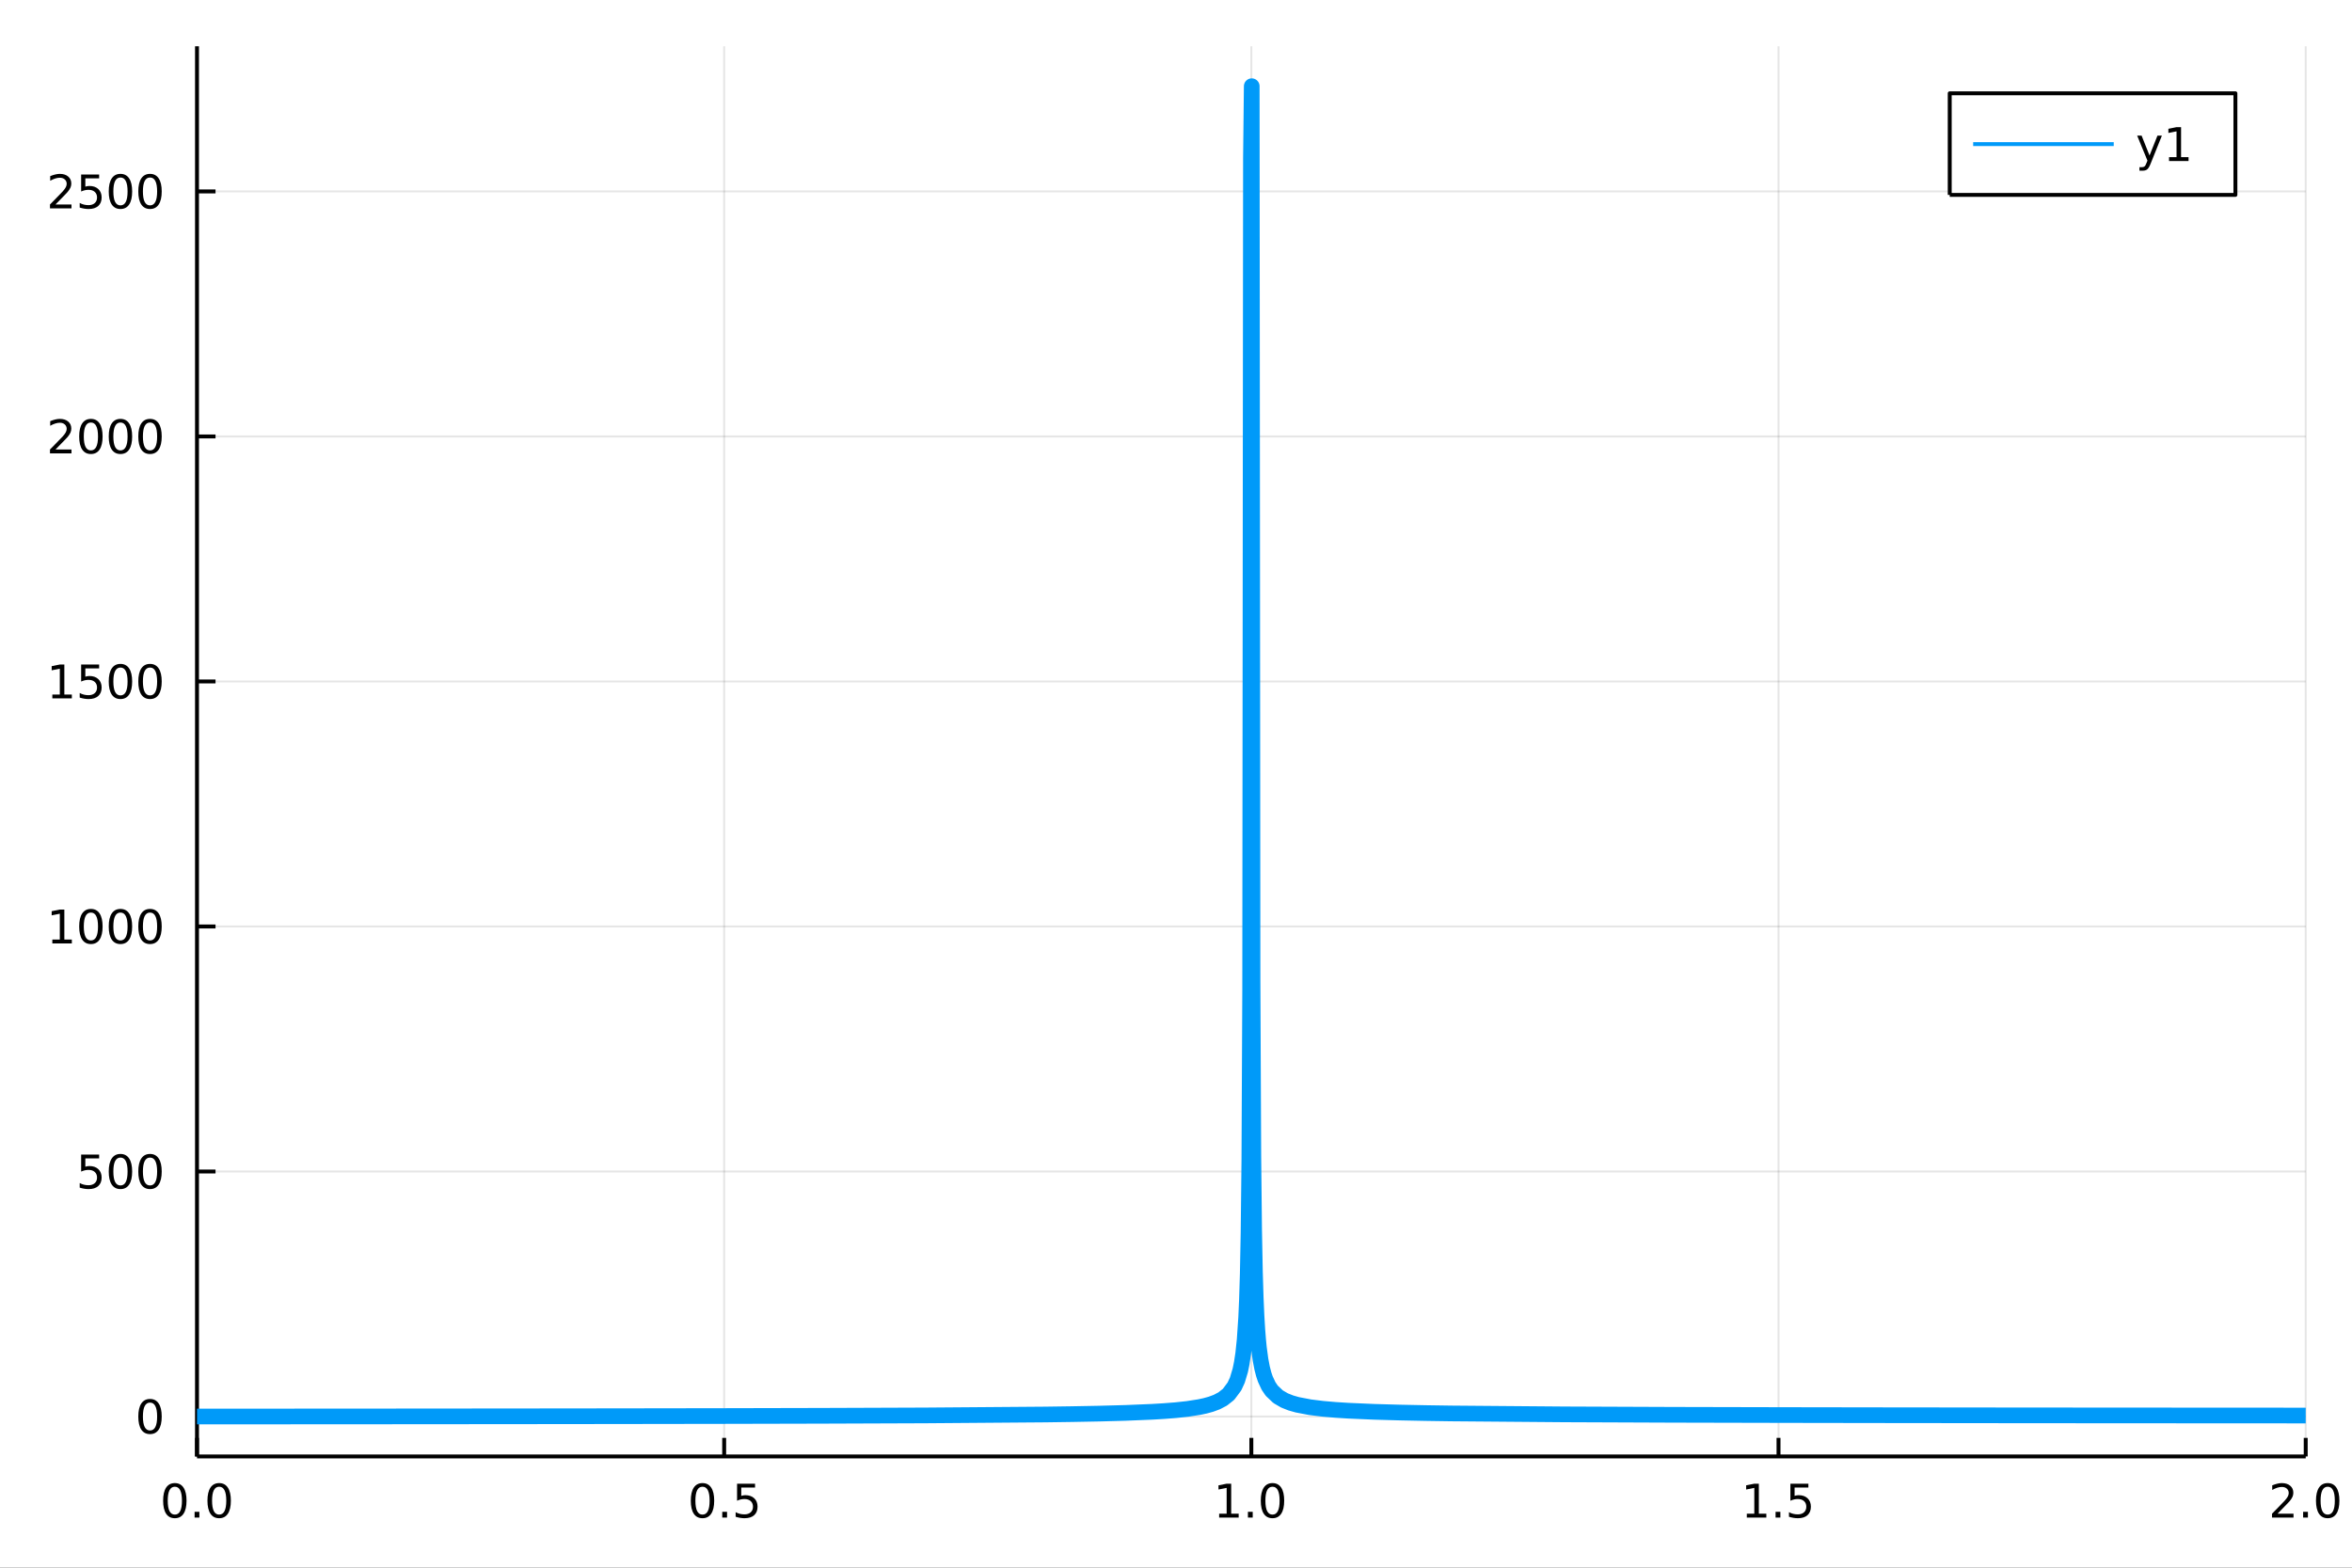 <?xml version="1.0" encoding="utf-8"?>
<svg xmlns="http://www.w3.org/2000/svg" xmlns:xlink="http://www.w3.org/1999/xlink" width="600" height="400" viewBox="0 0 2400 1600">
<rect x="0" y="0" width="2400" height="1600" fill="#333333" stroke="none"/>
<defs>
  <clipPath id="clip570">
    <rect x="0" y="0" width="2400" height="1600"/>
  </clipPath>
</defs>
<path clip-path="url(#clip570)" d="
M0 1600 L2400 1600 L2400 0 L0 0  Z
  " fill="#ffffff" fill-rule="evenodd" fill-opacity="1"/>
<defs>
  <clipPath id="clip571">
    <rect x="480" y="0" width="1681" height="1600"/>
  </clipPath>
</defs>
<path clip-path="url(#clip570)" d="
M201.019 1486.45 L2352.76 1486.45 L2352.76 47.244 L201.019 47.244  Z
  " fill="#ffffff" fill-rule="evenodd" fill-opacity="1"/>
<defs>
  <clipPath id="clip572">
    <rect x="201" y="47" width="2153" height="1440"/>
  </clipPath>
</defs>
<polyline clip-path="url(#clip572)" style="stroke:#000000; stroke-linecap:butt; stroke-linejoin:round; stroke-width:2; stroke-opacity:0.1; fill:none" points="
  201.019,1486.45 201.019,47.244 
  "/>
<polyline clip-path="url(#clip572)" style="stroke:#000000; stroke-linecap:butt; stroke-linejoin:round; stroke-width:2; stroke-opacity:0.1; fill:none" points="
  738.953,1486.45 738.953,47.244 
  "/>
<polyline clip-path="url(#clip572)" style="stroke:#000000; stroke-linecap:butt; stroke-linejoin:round; stroke-width:2; stroke-opacity:0.1; fill:none" points="
  1276.89,1486.45 1276.89,47.244 
  "/>
<polyline clip-path="url(#clip572)" style="stroke:#000000; stroke-linecap:butt; stroke-linejoin:round; stroke-width:2; stroke-opacity:0.1; fill:none" points="
  1814.82,1486.45 1814.82,47.244 
  "/>
<polyline clip-path="url(#clip572)" style="stroke:#000000; stroke-linecap:butt; stroke-linejoin:round; stroke-width:2; stroke-opacity:0.1; fill:none" points="
  2352.76,1486.45 2352.76,47.244 
  "/>
<polyline clip-path="url(#clip570)" style="stroke:#000000; stroke-linecap:butt; stroke-linejoin:round; stroke-width:4; stroke-opacity:1; fill:none" points="
  201.019,1486.45 2352.76,1486.45 
  "/>
<polyline clip-path="url(#clip570)" style="stroke:#000000; stroke-linecap:butt; stroke-linejoin:round; stroke-width:4; stroke-opacity:1; fill:none" points="
  201.019,1486.45 201.019,1467.55 
  "/>
<polyline clip-path="url(#clip570)" style="stroke:#000000; stroke-linecap:butt; stroke-linejoin:round; stroke-width:4; stroke-opacity:1; fill:none" points="
  738.953,1486.45 738.953,1467.55 
  "/>
<polyline clip-path="url(#clip570)" style="stroke:#000000; stroke-linecap:butt; stroke-linejoin:round; stroke-width:4; stroke-opacity:1; fill:none" points="
  1276.89,1486.45 1276.89,1467.55 
  "/>
<polyline clip-path="url(#clip570)" style="stroke:#000000; stroke-linecap:butt; stroke-linejoin:round; stroke-width:4; stroke-opacity:1; fill:none" points="
  1814.82,1486.45 1814.82,1467.55 
  "/>
<polyline clip-path="url(#clip570)" style="stroke:#000000; stroke-linecap:butt; stroke-linejoin:round; stroke-width:4; stroke-opacity:1; fill:none" points="
  2352.76,1486.45 2352.76,1467.55 
  "/>
<path clip-path="url(#clip570)" d="M178.404 1517.37 Q174.793 1517.37 172.964 1520.93 Q171.158 1524.47 171.158 1531.6 Q171.158 1538.71 172.964 1542.27 Q174.793 1545.82 178.404 1545.82 Q182.038 1545.82 183.843 1542.27 Q185.672 1538.71 185.672 1531.6 Q185.672 1524.47 183.843 1520.93 Q182.038 1517.37 178.404 1517.37 M178.404 1513.66 Q184.214 1513.66 187.269 1518.27 Q190.348 1522.85 190.348 1531.6 Q190.348 1540.33 187.269 1544.94 Q184.214 1549.52 178.404 1549.52 Q172.594 1549.52 169.515 1544.94 Q166.459 1540.33 166.459 1531.6 Q166.459 1522.85 169.515 1518.27 Q172.594 1513.66 178.404 1513.66 Z" fill="#000000" fill-rule="evenodd" fill-opacity="1" /><path clip-path="url(#clip570)" d="M198.566 1542.97 L203.45 1542.97 L203.45 1548.85 L198.566 1548.85 L198.566 1542.97 Z" fill="#000000" fill-rule="evenodd" fill-opacity="1" /><path clip-path="url(#clip570)" d="M223.635 1517.37 Q220.024 1517.37 218.195 1520.93 Q216.39 1524.47 216.39 1531.6 Q216.39 1538.71 218.195 1542.27 Q220.024 1545.82 223.635 1545.82 Q227.269 1545.82 229.075 1542.27 Q230.903 1538.71 230.903 1531.6 Q230.903 1524.47 229.075 1520.93 Q227.269 1517.37 223.635 1517.37 M223.635 1513.66 Q229.445 1513.66 232.501 1518.27 Q235.579 1522.85 235.579 1531.6 Q235.579 1540.33 232.501 1544.94 Q229.445 1549.52 223.635 1549.52 Q217.825 1549.52 214.746 1544.94 Q211.691 1540.33 211.691 1531.6 Q211.691 1522.85 214.746 1518.27 Q217.825 1513.66 223.635 1513.66 Z" fill="#000000" fill-rule="evenodd" fill-opacity="1" /><path clip-path="url(#clip570)" d="M716.836 1517.37 Q713.224 1517.37 711.396 1520.93 Q709.59 1524.47 709.59 1531.6 Q709.59 1538.71 711.396 1542.27 Q713.224 1545.82 716.836 1545.82 Q720.47 1545.82 722.275 1542.27 Q724.104 1538.71 724.104 1531.6 Q724.104 1524.47 722.275 1520.93 Q720.47 1517.37 716.836 1517.37 M716.836 1513.66 Q722.646 1513.66 725.701 1518.27 Q728.78 1522.85 728.78 1531.6 Q728.78 1540.33 725.701 1544.94 Q722.646 1549.52 716.836 1549.52 Q711.025 1549.52 707.947 1544.94 Q704.891 1540.33 704.891 1531.6 Q704.891 1522.85 707.947 1518.27 Q711.025 1513.66 716.836 1513.66 Z" fill="#000000" fill-rule="evenodd" fill-opacity="1" /><path clip-path="url(#clip570)" d="M736.997 1542.97 L741.882 1542.97 L741.882 1548.85 L736.997 1548.85 L736.997 1542.97 Z" fill="#000000" fill-rule="evenodd" fill-opacity="1" /><path clip-path="url(#clip570)" d="M752.113 1514.29 L770.469 1514.29 L770.469 1518.22 L756.395 1518.22 L756.395 1526.7 Q757.414 1526.35 758.433 1526.19 Q759.451 1526 760.47 1526 Q766.257 1526 769.636 1529.17 Q773.016 1532.34 773.016 1537.76 Q773.016 1543.34 769.544 1546.44 Q766.071 1549.52 759.752 1549.52 Q757.576 1549.52 755.308 1549.15 Q753.062 1548.78 750.655 1548.04 L750.655 1543.34 Q752.738 1544.47 754.96 1545.03 Q757.183 1545.58 759.659 1545.58 Q763.664 1545.58 766.002 1543.48 Q768.34 1541.37 768.34 1537.76 Q768.34 1534.15 766.002 1532.04 Q763.664 1529.94 759.659 1529.94 Q757.784 1529.94 755.909 1530.35 Q754.058 1530.77 752.113 1531.65 L752.113 1514.29 Z" fill="#000000" fill-rule="evenodd" fill-opacity="1" /><path clip-path="url(#clip570)" d="M1244.04 1544.91 L1251.68 1544.91 L1251.68 1518.55 L1243.37 1520.21 L1243.37 1515.95 L1251.63 1514.29 L1256.31 1514.29 L1256.31 1544.91 L1263.95 1544.91 L1263.95 1548.85 L1244.04 1548.85 L1244.04 1544.91 Z" fill="#000000" fill-rule="evenodd" fill-opacity="1" /><path clip-path="url(#clip570)" d="M1273.39 1542.97 L1278.28 1542.97 L1278.28 1548.85 L1273.39 1548.85 L1273.39 1542.97 Z" fill="#000000" fill-rule="evenodd" fill-opacity="1" /><path clip-path="url(#clip570)" d="M1298.46 1517.37 Q1294.85 1517.37 1293.02 1520.93 Q1291.22 1524.47 1291.22 1531.6 Q1291.22 1538.71 1293.02 1542.27 Q1294.85 1545.82 1298.46 1545.82 Q1302.1 1545.82 1303.9 1542.27 Q1305.73 1538.71 1305.73 1531.6 Q1305.73 1524.47 1303.9 1520.93 Q1302.1 1517.37 1298.46 1517.37 M1298.46 1513.66 Q1304.27 1513.66 1307.33 1518.27 Q1310.41 1522.85 1310.41 1531.6 Q1310.41 1540.33 1307.33 1544.94 Q1304.27 1549.52 1298.46 1549.52 Q1292.65 1549.52 1289.57 1544.94 Q1286.52 1540.33 1286.52 1531.6 Q1286.52 1522.85 1289.57 1518.27 Q1292.65 1513.66 1298.46 1513.66 Z" fill="#000000" fill-rule="evenodd" fill-opacity="1" /><path clip-path="url(#clip570)" d="M1782.47 1544.91 L1790.11 1544.91 L1790.11 1518.55 L1781.8 1520.21 L1781.8 1515.95 L1790.06 1514.29 L1794.74 1514.29 L1794.74 1544.91 L1802.38 1544.91 L1802.38 1548.85 L1782.47 1548.85 L1782.47 1544.91 Z" fill="#000000" fill-rule="evenodd" fill-opacity="1" /><path clip-path="url(#clip570)" d="M1811.82 1542.97 L1816.71 1542.97 L1816.71 1548.85 L1811.82 1548.85 L1811.82 1542.97 Z" fill="#000000" fill-rule="evenodd" fill-opacity="1" /><path clip-path="url(#clip570)" d="M1826.94 1514.29 L1845.3 1514.29 L1845.3 1518.22 L1831.22 1518.22 L1831.22 1526.7 Q1832.24 1526.35 1833.26 1526.19 Q1834.28 1526 1835.3 1526 Q1841.08 1526 1844.46 1529.17 Q1847.84 1532.34 1847.84 1537.76 Q1847.84 1543.34 1844.37 1546.44 Q1840.9 1549.52 1834.58 1549.52 Q1832.4 1549.52 1830.13 1549.15 Q1827.89 1548.78 1825.48 1548.04 L1825.48 1543.34 Q1827.56 1544.47 1829.79 1545.03 Q1832.01 1545.58 1834.49 1545.58 Q1838.49 1545.58 1840.83 1543.48 Q1843.17 1541.37 1843.17 1537.76 Q1843.17 1534.15 1840.83 1532.04 Q1838.49 1529.94 1834.49 1529.94 Q1832.61 1529.94 1830.74 1530.35 Q1828.88 1530.77 1826.94 1531.65 L1826.94 1514.29 Z" fill="#000000" fill-rule="evenodd" fill-opacity="1" /><path clip-path="url(#clip570)" d="M2323.99 1544.91 L2340.31 1544.91 L2340.31 1548.85 L2318.37 1548.85 L2318.37 1544.91 Q2321.03 1542.16 2325.61 1537.53 Q2330.22 1532.88 2331.4 1531.53 Q2333.65 1529.01 2334.53 1527.27 Q2335.43 1525.51 2335.43 1523.82 Q2335.43 1521.07 2333.49 1519.33 Q2331.56 1517.6 2328.46 1517.6 Q2326.26 1517.6 2323.81 1518.36 Q2321.38 1519.13 2318.6 1520.68 L2318.6 1515.95 Q2321.43 1514.82 2323.88 1514.24 Q2326.33 1513.66 2328.37 1513.66 Q2333.74 1513.66 2336.93 1516.35 Q2340.13 1519.03 2340.13 1523.52 Q2340.13 1525.65 2339.32 1527.57 Q2338.53 1529.47 2336.42 1532.07 Q2335.85 1532.74 2332.74 1535.95 Q2329.64 1539.15 2323.99 1544.91 Z" fill="#000000" fill-rule="evenodd" fill-opacity="1" /><path clip-path="url(#clip570)" d="M2350.13 1542.97 L2355.01 1542.97 L2355.01 1548.85 L2350.13 1548.85 L2350.13 1542.97 Z" fill="#000000" fill-rule="evenodd" fill-opacity="1" /><path clip-path="url(#clip570)" d="M2375.2 1517.37 Q2371.59 1517.37 2369.76 1520.93 Q2367.95 1524.47 2367.95 1531.6 Q2367.95 1538.71 2369.76 1542.27 Q2371.59 1545.82 2375.2 1545.82 Q2378.83 1545.82 2380.64 1542.27 Q2382.47 1538.71 2382.47 1531.6 Q2382.47 1524.47 2380.64 1520.93 Q2378.83 1517.37 2375.2 1517.37 M2375.2 1513.66 Q2381.01 1513.66 2384.06 1518.27 Q2387.14 1522.85 2387.14 1531.6 Q2387.14 1540.33 2384.06 1544.94 Q2381.01 1549.52 2375.2 1549.52 Q2369.39 1549.52 2366.31 1544.94 Q2363.25 1540.33 2363.25 1531.6 Q2363.25 1522.85 2366.31 1518.27 Q2369.39 1513.66 2375.2 1513.66 Z" fill="#000000" fill-rule="evenodd" fill-opacity="1" /><polyline clip-path="url(#clip572)" style="stroke:#000000; stroke-linecap:butt; stroke-linejoin:round; stroke-width:2; stroke-opacity:0.1; fill:none" points="
  201.019,1445.72 2352.76,1445.72 
  "/>
<polyline clip-path="url(#clip572)" style="stroke:#000000; stroke-linecap:butt; stroke-linejoin:round; stroke-width:2; stroke-opacity:0.1; fill:none" points="
  201.019,1195.65 2352.76,1195.65 
  "/>
<polyline clip-path="url(#clip572)" style="stroke:#000000; stroke-linecap:butt; stroke-linejoin:round; stroke-width:2; stroke-opacity:0.1; fill:none" points="
  201.019,945.575 2352.76,945.575 
  "/>
<polyline clip-path="url(#clip572)" style="stroke:#000000; stroke-linecap:butt; stroke-linejoin:round; stroke-width:2; stroke-opacity:0.1; fill:none" points="
  201.019,695.504 2352.76,695.504 
  "/>
<polyline clip-path="url(#clip572)" style="stroke:#000000; stroke-linecap:butt; stroke-linejoin:round; stroke-width:2; stroke-opacity:0.1; fill:none" points="
  201.019,445.434 2352.76,445.434 
  "/>
<polyline clip-path="url(#clip572)" style="stroke:#000000; stroke-linecap:butt; stroke-linejoin:round; stroke-width:2; stroke-opacity:0.1; fill:none" points="
  201.019,195.363 2352.76,195.363 
  "/>
<polyline clip-path="url(#clip570)" style="stroke:#000000; stroke-linecap:butt; stroke-linejoin:round; stroke-width:4; stroke-opacity:1; fill:none" points="
  201.019,1486.45 201.019,47.244 
  "/>
<polyline clip-path="url(#clip570)" style="stroke:#000000; stroke-linecap:butt; stroke-linejoin:round; stroke-width:4; stroke-opacity:1; fill:none" points="
  201.019,1445.72 219.917,1445.72 
  "/>
<polyline clip-path="url(#clip570)" style="stroke:#000000; stroke-linecap:butt; stroke-linejoin:round; stroke-width:4; stroke-opacity:1; fill:none" points="
  201.019,1195.65 219.917,1195.65 
  "/>
<polyline clip-path="url(#clip570)" style="stroke:#000000; stroke-linecap:butt; stroke-linejoin:round; stroke-width:4; stroke-opacity:1; fill:none" points="
  201.019,945.575 219.917,945.575 
  "/>
<polyline clip-path="url(#clip570)" style="stroke:#000000; stroke-linecap:butt; stroke-linejoin:round; stroke-width:4; stroke-opacity:1; fill:none" points="
  201.019,695.504 219.917,695.504 
  "/>
<polyline clip-path="url(#clip570)" style="stroke:#000000; stroke-linecap:butt; stroke-linejoin:round; stroke-width:4; stroke-opacity:1; fill:none" points="
  201.019,445.434 219.917,445.434 
  "/>
<polyline clip-path="url(#clip570)" style="stroke:#000000; stroke-linecap:butt; stroke-linejoin:round; stroke-width:4; stroke-opacity:1; fill:none" points="
  201.019,195.363 219.917,195.363 
  "/>
<path clip-path="url(#clip570)" d="M153.075 1431.51 Q149.464 1431.51 147.635 1435.08 Q145.83 1438.62 145.83 1445.75 Q145.83 1452.86 147.635 1456.42 Q149.464 1459.96 153.075 1459.96 Q156.709 1459.96 158.515 1456.42 Q160.343 1452.86 160.343 1445.75 Q160.343 1438.62 158.515 1435.08 Q156.709 1431.51 153.075 1431.51 M153.075 1427.81 Q158.885 1427.81 161.941 1432.42 Q165.019 1437 165.019 1445.75 Q165.019 1454.48 161.941 1459.08 Q158.885 1463.67 153.075 1463.67 Q147.265 1463.67 144.186 1459.08 Q141.131 1454.48 141.131 1445.75 Q141.131 1437 144.186 1432.42 Q147.265 1427.81 153.075 1427.81 Z" fill="#000000" fill-rule="evenodd" fill-opacity="1" /><path clip-path="url(#clip570)" d="M82.797 1178.37 L101.154 1178.37 L101.154 1182.3 L87.08 1182.3 L87.08 1190.77 Q88.098 1190.43 89.117 1190.26 Q90.135 1190.08 91.154 1190.08 Q96.941 1190.08 100.321 1193.25 Q103.7 1196.42 103.7 1201.84 Q103.7 1207.42 100.228 1210.52 Q96.756 1213.6 90.436 1213.6 Q88.26 1213.6 85.992 1213.23 Q83.747 1212.86 81.339 1212.12 L81.339 1207.42 Q83.422 1208.55 85.645 1209.11 Q87.867 1209.66 90.344 1209.66 Q94.348 1209.66 96.686 1207.55 Q99.024 1205.45 99.024 1201.84 Q99.024 1198.23 96.686 1196.12 Q94.348 1194.01 90.344 1194.01 Q88.469 1194.01 86.594 1194.43 Q84.742 1194.85 82.797 1195.73 L82.797 1178.37 Z" fill="#000000" fill-rule="evenodd" fill-opacity="1" /><path clip-path="url(#clip570)" d="M122.913 1181.44 Q119.302 1181.44 117.473 1185.01 Q115.668 1188.55 115.668 1195.68 Q115.668 1202.79 117.473 1206.35 Q119.302 1209.89 122.913 1209.89 Q126.547 1209.89 128.353 1206.35 Q130.182 1202.79 130.182 1195.68 Q130.182 1188.55 128.353 1185.01 Q126.547 1181.44 122.913 1181.44 M122.913 1177.74 Q128.723 1177.74 131.779 1182.35 Q134.857 1186.93 134.857 1195.68 Q134.857 1204.41 131.779 1209.01 Q128.723 1213.6 122.913 1213.6 Q117.103 1213.6 114.024 1209.01 Q110.969 1204.41 110.969 1195.68 Q110.969 1186.93 114.024 1182.35 Q117.103 1177.74 122.913 1177.74 Z" fill="#000000" fill-rule="evenodd" fill-opacity="1" /><path clip-path="url(#clip570)" d="M153.075 1181.44 Q149.464 1181.44 147.635 1185.01 Q145.83 1188.55 145.83 1195.68 Q145.83 1202.79 147.635 1206.35 Q149.464 1209.89 153.075 1209.89 Q156.709 1209.89 158.515 1206.35 Q160.343 1202.79 160.343 1195.68 Q160.343 1188.55 158.515 1185.01 Q156.709 1181.44 153.075 1181.44 M153.075 1177.74 Q158.885 1177.74 161.941 1182.35 Q165.019 1186.93 165.019 1195.68 Q165.019 1204.41 161.941 1209.01 Q158.885 1213.6 153.075 1213.6 Q147.265 1213.6 144.186 1209.01 Q141.131 1204.41 141.131 1195.68 Q141.131 1186.93 144.186 1182.35 Q147.265 1177.74 153.075 1177.74 Z" fill="#000000" fill-rule="evenodd" fill-opacity="1" /><path clip-path="url(#clip570)" d="M53.4 958.92 L61.038 958.92 L61.038 932.554 L52.728 934.221 L52.728 929.961 L60.992 928.295 L65.668 928.295 L65.668 958.92 L73.307 958.92 L73.307 962.855 L53.4 962.855 L53.4 958.92 Z" fill="#000000" fill-rule="evenodd" fill-opacity="1" /><path clip-path="url(#clip570)" d="M92.751 931.373 Q89.14 931.373 87.311 934.938 Q85.506 938.48 85.506 945.609 Q85.506 952.716 87.311 956.281 Q89.14 959.822 92.751 959.822 Q96.385 959.822 98.191 956.281 Q100.02 952.716 100.02 945.609 Q100.02 938.48 98.191 934.938 Q96.385 931.373 92.751 931.373 M92.751 927.67 Q98.561 927.67 101.617 932.276 Q104.696 936.86 104.696 945.609 Q104.696 954.336 101.617 958.943 Q98.561 963.526 92.751 963.526 Q86.941 963.526 83.862 958.943 Q80.807 954.336 80.807 945.609 Q80.807 936.86 83.862 932.276 Q86.941 927.67 92.751 927.67 Z" fill="#000000" fill-rule="evenodd" fill-opacity="1" /><path clip-path="url(#clip570)" d="M122.913 931.373 Q119.302 931.373 117.473 934.938 Q115.668 938.48 115.668 945.609 Q115.668 952.716 117.473 956.281 Q119.302 959.822 122.913 959.822 Q126.547 959.822 128.353 956.281 Q130.182 952.716 130.182 945.609 Q130.182 938.48 128.353 934.938 Q126.547 931.373 122.913 931.373 M122.913 927.67 Q128.723 927.67 131.779 932.276 Q134.857 936.86 134.857 945.609 Q134.857 954.336 131.779 958.943 Q128.723 963.526 122.913 963.526 Q117.103 963.526 114.024 958.943 Q110.969 954.336 110.969 945.609 Q110.969 936.86 114.024 932.276 Q117.103 927.67 122.913 927.67 Z" fill="#000000" fill-rule="evenodd" fill-opacity="1" /><path clip-path="url(#clip570)" d="M153.075 931.373 Q149.464 931.373 147.635 934.938 Q145.83 938.48 145.83 945.609 Q145.83 952.716 147.635 956.281 Q149.464 959.822 153.075 959.822 Q156.709 959.822 158.515 956.281 Q160.343 952.716 160.343 945.609 Q160.343 938.48 158.515 934.938 Q156.709 931.373 153.075 931.373 M153.075 927.67 Q158.885 927.67 161.941 932.276 Q165.019 936.86 165.019 945.609 Q165.019 954.336 161.941 958.943 Q158.885 963.526 153.075 963.526 Q147.265 963.526 144.186 958.943 Q141.131 954.336 141.131 945.609 Q141.131 936.86 144.186 932.276 Q147.265 927.67 153.075 927.67 Z" fill="#000000" fill-rule="evenodd" fill-opacity="1" /><path clip-path="url(#clip570)" d="M53.4 708.849 L61.038 708.849 L61.038 682.484 L52.728 684.15 L52.728 679.891 L60.992 678.224 L65.668 678.224 L65.668 708.849 L73.307 708.849 L73.307 712.784 L53.4 712.784 L53.4 708.849 Z" fill="#000000" fill-rule="evenodd" fill-opacity="1" /><path clip-path="url(#clip570)" d="M82.797 678.224 L101.154 678.224 L101.154 682.159 L87.08 682.159 L87.08 690.632 Q88.098 690.284 89.117 690.122 Q90.135 689.937 91.154 689.937 Q96.941 689.937 100.321 693.108 Q103.7 696.28 103.7 701.696 Q103.7 707.275 100.228 710.377 Q96.756 713.456 90.436 713.456 Q88.26 713.456 85.992 713.085 Q83.747 712.715 81.339 711.974 L81.339 707.275 Q83.422 708.409 85.645 708.965 Q87.867 709.52 90.344 709.52 Q94.348 709.52 96.686 707.414 Q99.024 705.307 99.024 701.696 Q99.024 698.085 96.686 695.979 Q94.348 693.872 90.344 693.872 Q88.469 693.872 86.594 694.289 Q84.742 694.706 82.797 695.585 L82.797 678.224 Z" fill="#000000" fill-rule="evenodd" fill-opacity="1" /><path clip-path="url(#clip570)" d="M122.913 681.303 Q119.302 681.303 117.473 684.868 Q115.668 688.409 115.668 695.539 Q115.668 702.645 117.473 706.21 Q119.302 709.752 122.913 709.752 Q126.547 709.752 128.353 706.21 Q130.182 702.645 130.182 695.539 Q130.182 688.409 128.353 684.868 Q126.547 681.303 122.913 681.303 M122.913 677.599 Q128.723 677.599 131.779 682.206 Q134.857 686.789 134.857 695.539 Q134.857 704.266 131.779 708.872 Q128.723 713.456 122.913 713.456 Q117.103 713.456 114.024 708.872 Q110.969 704.266 110.969 695.539 Q110.969 686.789 114.024 682.206 Q117.103 677.599 122.913 677.599 Z" fill="#000000" fill-rule="evenodd" fill-opacity="1" /><path clip-path="url(#clip570)" d="M153.075 681.303 Q149.464 681.303 147.635 684.868 Q145.83 688.409 145.83 695.539 Q145.83 702.645 147.635 706.21 Q149.464 709.752 153.075 709.752 Q156.709 709.752 158.515 706.21 Q160.343 702.645 160.343 695.539 Q160.343 688.409 158.515 684.868 Q156.709 681.303 153.075 681.303 M153.075 677.599 Q158.885 677.599 161.941 682.206 Q165.019 686.789 165.019 695.539 Q165.019 704.266 161.941 708.872 Q158.885 713.456 153.075 713.456 Q147.265 713.456 144.186 708.872 Q141.131 704.266 141.131 695.539 Q141.131 686.789 144.186 682.206 Q147.265 677.599 153.075 677.599 Z" fill="#000000" fill-rule="evenodd" fill-opacity="1" /><path clip-path="url(#clip570)" d="M56.617 458.779 L72.936 458.779 L72.936 462.714 L50.992 462.714 L50.992 458.779 Q53.654 456.024 58.237 451.394 Q62.844 446.742 64.025 445.399 Q66.27 442.876 67.149 441.14 Q68.052 439.381 68.052 437.691 Q68.052 434.936 66.108 433.2 Q64.186 431.464 61.085 431.464 Q58.886 431.464 56.432 432.228 Q54.001 432.992 51.224 434.543 L51.224 429.82 Q54.048 428.686 56.501 428.108 Q58.955 427.529 60.992 427.529 Q66.362 427.529 69.557 430.214 Q72.751 432.899 72.751 437.39 Q72.751 439.52 71.941 441.441 Q71.154 443.339 69.048 445.932 Q68.469 446.603 65.367 449.82 Q62.265 453.015 56.617 458.779 Z" fill="#000000" fill-rule="evenodd" fill-opacity="1" /><path clip-path="url(#clip570)" d="M92.751 431.233 Q89.14 431.233 87.311 434.797 Q85.506 438.339 85.506 445.469 Q85.506 452.575 87.311 456.14 Q89.14 459.681 92.751 459.681 Q96.385 459.681 98.191 456.14 Q100.02 452.575 100.02 445.469 Q100.02 438.339 98.191 434.797 Q96.385 431.233 92.751 431.233 M92.751 427.529 Q98.561 427.529 101.617 432.135 Q104.696 436.719 104.696 445.469 Q104.696 454.195 101.617 458.802 Q98.561 463.385 92.751 463.385 Q86.941 463.385 83.862 458.802 Q80.807 454.195 80.807 445.469 Q80.807 436.719 83.862 432.135 Q86.941 427.529 92.751 427.529 Z" fill="#000000" fill-rule="evenodd" fill-opacity="1" /><path clip-path="url(#clip570)" d="M122.913 431.233 Q119.302 431.233 117.473 434.797 Q115.668 438.339 115.668 445.469 Q115.668 452.575 117.473 456.14 Q119.302 459.681 122.913 459.681 Q126.547 459.681 128.353 456.14 Q130.182 452.575 130.182 445.469 Q130.182 438.339 128.353 434.797 Q126.547 431.233 122.913 431.233 M122.913 427.529 Q128.723 427.529 131.779 432.135 Q134.857 436.719 134.857 445.469 Q134.857 454.195 131.779 458.802 Q128.723 463.385 122.913 463.385 Q117.103 463.385 114.024 458.802 Q110.969 454.195 110.969 445.469 Q110.969 436.719 114.024 432.135 Q117.103 427.529 122.913 427.529 Z" fill="#000000" fill-rule="evenodd" fill-opacity="1" /><path clip-path="url(#clip570)" d="M153.075 431.233 Q149.464 431.233 147.635 434.797 Q145.83 438.339 145.83 445.469 Q145.83 452.575 147.635 456.14 Q149.464 459.681 153.075 459.681 Q156.709 459.681 158.515 456.14 Q160.343 452.575 160.343 445.469 Q160.343 438.339 158.515 434.797 Q156.709 431.233 153.075 431.233 M153.075 427.529 Q158.885 427.529 161.941 432.135 Q165.019 436.719 165.019 445.469 Q165.019 454.195 161.941 458.802 Q158.885 463.385 153.075 463.385 Q147.265 463.385 144.186 458.802 Q141.131 454.195 141.131 445.469 Q141.131 436.719 144.186 432.135 Q147.265 427.529 153.075 427.529 Z" fill="#000000" fill-rule="evenodd" fill-opacity="1" /><path clip-path="url(#clip570)" d="M56.617 208.708 L72.936 208.708 L72.936 212.643 L50.992 212.643 L50.992 208.708 Q53.654 205.954 58.237 201.324 Q62.844 196.671 64.025 195.329 Q66.27 192.806 67.149 191.069 Q68.052 189.31 68.052 187.62 Q68.052 184.866 66.108 183.13 Q64.186 181.394 61.085 181.394 Q58.886 181.394 56.432 182.157 Q54.001 182.921 51.224 184.472 L51.224 179.75 Q54.048 178.616 56.501 178.037 Q58.955 177.458 60.992 177.458 Q66.362 177.458 69.557 180.144 Q72.751 182.829 72.751 187.319 Q72.751 189.449 71.941 191.37 Q71.154 193.268 69.048 195.861 Q68.469 196.532 65.367 199.75 Q62.265 202.944 56.617 208.708 Z" fill="#000000" fill-rule="evenodd" fill-opacity="1" /><path clip-path="url(#clip570)" d="M82.797 178.083 L101.154 178.083 L101.154 182.019 L87.08 182.019 L87.08 190.491 Q88.098 190.143 89.117 189.981 Q90.135 189.796 91.154 189.796 Q96.941 189.796 100.321 192.968 Q103.7 196.139 103.7 201.555 Q103.7 207.134 100.228 210.236 Q96.756 213.315 90.436 213.315 Q88.26 213.315 85.992 212.944 Q83.747 212.574 81.339 211.833 L81.339 207.134 Q83.422 208.268 85.645 208.824 Q87.867 209.379 90.344 209.379 Q94.348 209.379 96.686 207.273 Q99.024 205.167 99.024 201.555 Q99.024 197.944 96.686 195.838 Q94.348 193.731 90.344 193.731 Q88.469 193.731 86.594 194.148 Q84.742 194.565 82.797 195.444 L82.797 178.083 Z" fill="#000000" fill-rule="evenodd" fill-opacity="1" /><path clip-path="url(#clip570)" d="M122.913 181.162 Q119.302 181.162 117.473 184.727 Q115.668 188.268 115.668 195.398 Q115.668 202.505 117.473 206.069 Q119.302 209.611 122.913 209.611 Q126.547 209.611 128.353 206.069 Q130.182 202.505 130.182 195.398 Q130.182 188.268 128.353 184.727 Q126.547 181.162 122.913 181.162 M122.913 177.458 Q128.723 177.458 131.779 182.065 Q134.857 186.648 134.857 195.398 Q134.857 204.125 131.779 208.731 Q128.723 213.315 122.913 213.315 Q117.103 213.315 114.024 208.731 Q110.969 204.125 110.969 195.398 Q110.969 186.648 114.024 182.065 Q117.103 177.458 122.913 177.458 Z" fill="#000000" fill-rule="evenodd" fill-opacity="1" /><path clip-path="url(#clip570)" d="M153.075 181.162 Q149.464 181.162 147.635 184.727 Q145.83 188.268 145.83 195.398 Q145.83 202.505 147.635 206.069 Q149.464 209.611 153.075 209.611 Q156.709 209.611 158.515 206.069 Q160.343 202.505 160.343 195.398 Q160.343 188.268 158.515 184.727 Q156.709 181.162 153.075 181.162 M153.075 177.458 Q158.885 177.458 161.941 182.065 Q165.019 186.648 165.019 195.398 Q165.019 204.125 161.941 208.731 Q158.885 213.315 153.075 213.315 Q147.265 213.315 144.186 208.731 Q141.131 204.125 141.131 195.398 Q141.131 186.648 144.186 182.065 Q147.265 177.458 153.075 177.458 Z" fill="#000000" fill-rule="evenodd" fill-opacity="1" /><polyline clip-path="url(#clip572)" style="stroke:#009af9; stroke-linecap:butt; stroke-linejoin:round; stroke-width:16; stroke-opacity:1; fill:none" points="
  201.019,1445.72 222.033,1445.71 416.333,1445.59 533.099,1445.49 631.823,1445.38 739.065,1445.22 837.933,1444.99 943.93,1444.6 1066.74,1443.66 1094.02,1443.27 
  1121.31,1442.76 1148.59,1442.02 1175.87,1440.89 1187.84,1440.17 1199.8,1439.24 1211.76,1437.95 1223.73,1436.09 1229.71,1434.81 1235.69,1433.16 1241.67,1430.94 
  1247.65,1427.81 1253.63,1423.08 1259.61,1415.06 1262.61,1408.54 1265.6,1398.56 1267.09,1391.29 1268.59,1381.39 1270.08,1367.15 1271.58,1344.88 1272.39,1326.5 
  1273.21,1299.97 1274.02,1258.35 1274.84,1183.62 1275.65,1010.13 1276.47,161.136 1277.28,87.976 1278.1,1001.11 1278.91,1179.73 1279.73,1255.88 1280.54,1298.08 
  1281.36,1324.9 1282.18,1343.45 1282.99,1357.04 1283.81,1367.43 1284.62,1375.63 1286.25,1387.75 1287.88,1396.27 1289.51,1402.59 1291.14,1407.47 1294.4,1414.49 
  1297.66,1419.32 1304.18,1425.5 1310.71,1429.3 1317.23,1431.88 1323.75,1433.73 1336.79,1436.23 1349.83,1437.84 1362.88,1438.96 1375.92,1439.78 1402.16,1440.92 
  1428.4,1441.66 1454.64,1442.19 1480.88,1442.58 1596.93,1443.53 1707.35,1443.97 1822.16,1444.23 1918.8,1444.38 2036.8,1444.51 2147.71,1444.6 2325.41,1444.7 
  2352.76,1444.72 
  "/>
<path clip-path="url(#clip570)" d="
M1989.52 198.898 L2281.03 198.898 L2281.03 95.218 L1989.52 95.218  Z
  " fill="#ffffff" fill-rule="evenodd" fill-opacity="1"/>
<polyline clip-path="url(#clip570)" style="stroke:#000000; stroke-linecap:butt; stroke-linejoin:round; stroke-width:4; stroke-opacity:1; fill:none" points="
  1989.52,198.898 2281.03,198.898 2281.03,95.218 1989.52,95.218 1989.52,198.898 
  "/>
<polyline clip-path="url(#clip570)" style="stroke:#009af9; stroke-linecap:butt; stroke-linejoin:round; stroke-width:4; stroke-opacity:1; fill:none" points="
  2013.43,147.058 2156.88,147.058 
  "/>
<path clip-path="url(#clip570)" d="M2194.63 166.745 Q2192.82 171.375 2191.11 172.787 Q2189.4 174.199 2186.53 174.199 L2183.12 174.199 L2183.12 170.634 L2185.62 170.634 Q2187.38 170.634 2188.35 169.8 Q2189.33 168.967 2190.51 165.865 L2191.27 163.921 L2180.78 138.412 L2185.3 138.412 L2193.4 158.689 L2201.5 138.412 L2206.02 138.412 L2194.63 166.745 Z" fill="#000000" fill-rule="evenodd" fill-opacity="1" /><path clip-path="url(#clip570)" d="M2213.31 160.402 L2220.95 160.402 L2220.95 134.037 L2212.64 135.703 L2212.64 131.444 L2220.9 129.778 L2225.58 129.778 L2225.58 160.402 L2233.21 160.402 L2233.21 164.338 L2213.31 164.338 L2213.31 160.402 Z" fill="#000000" fill-rule="evenodd" fill-opacity="1" /></svg>
